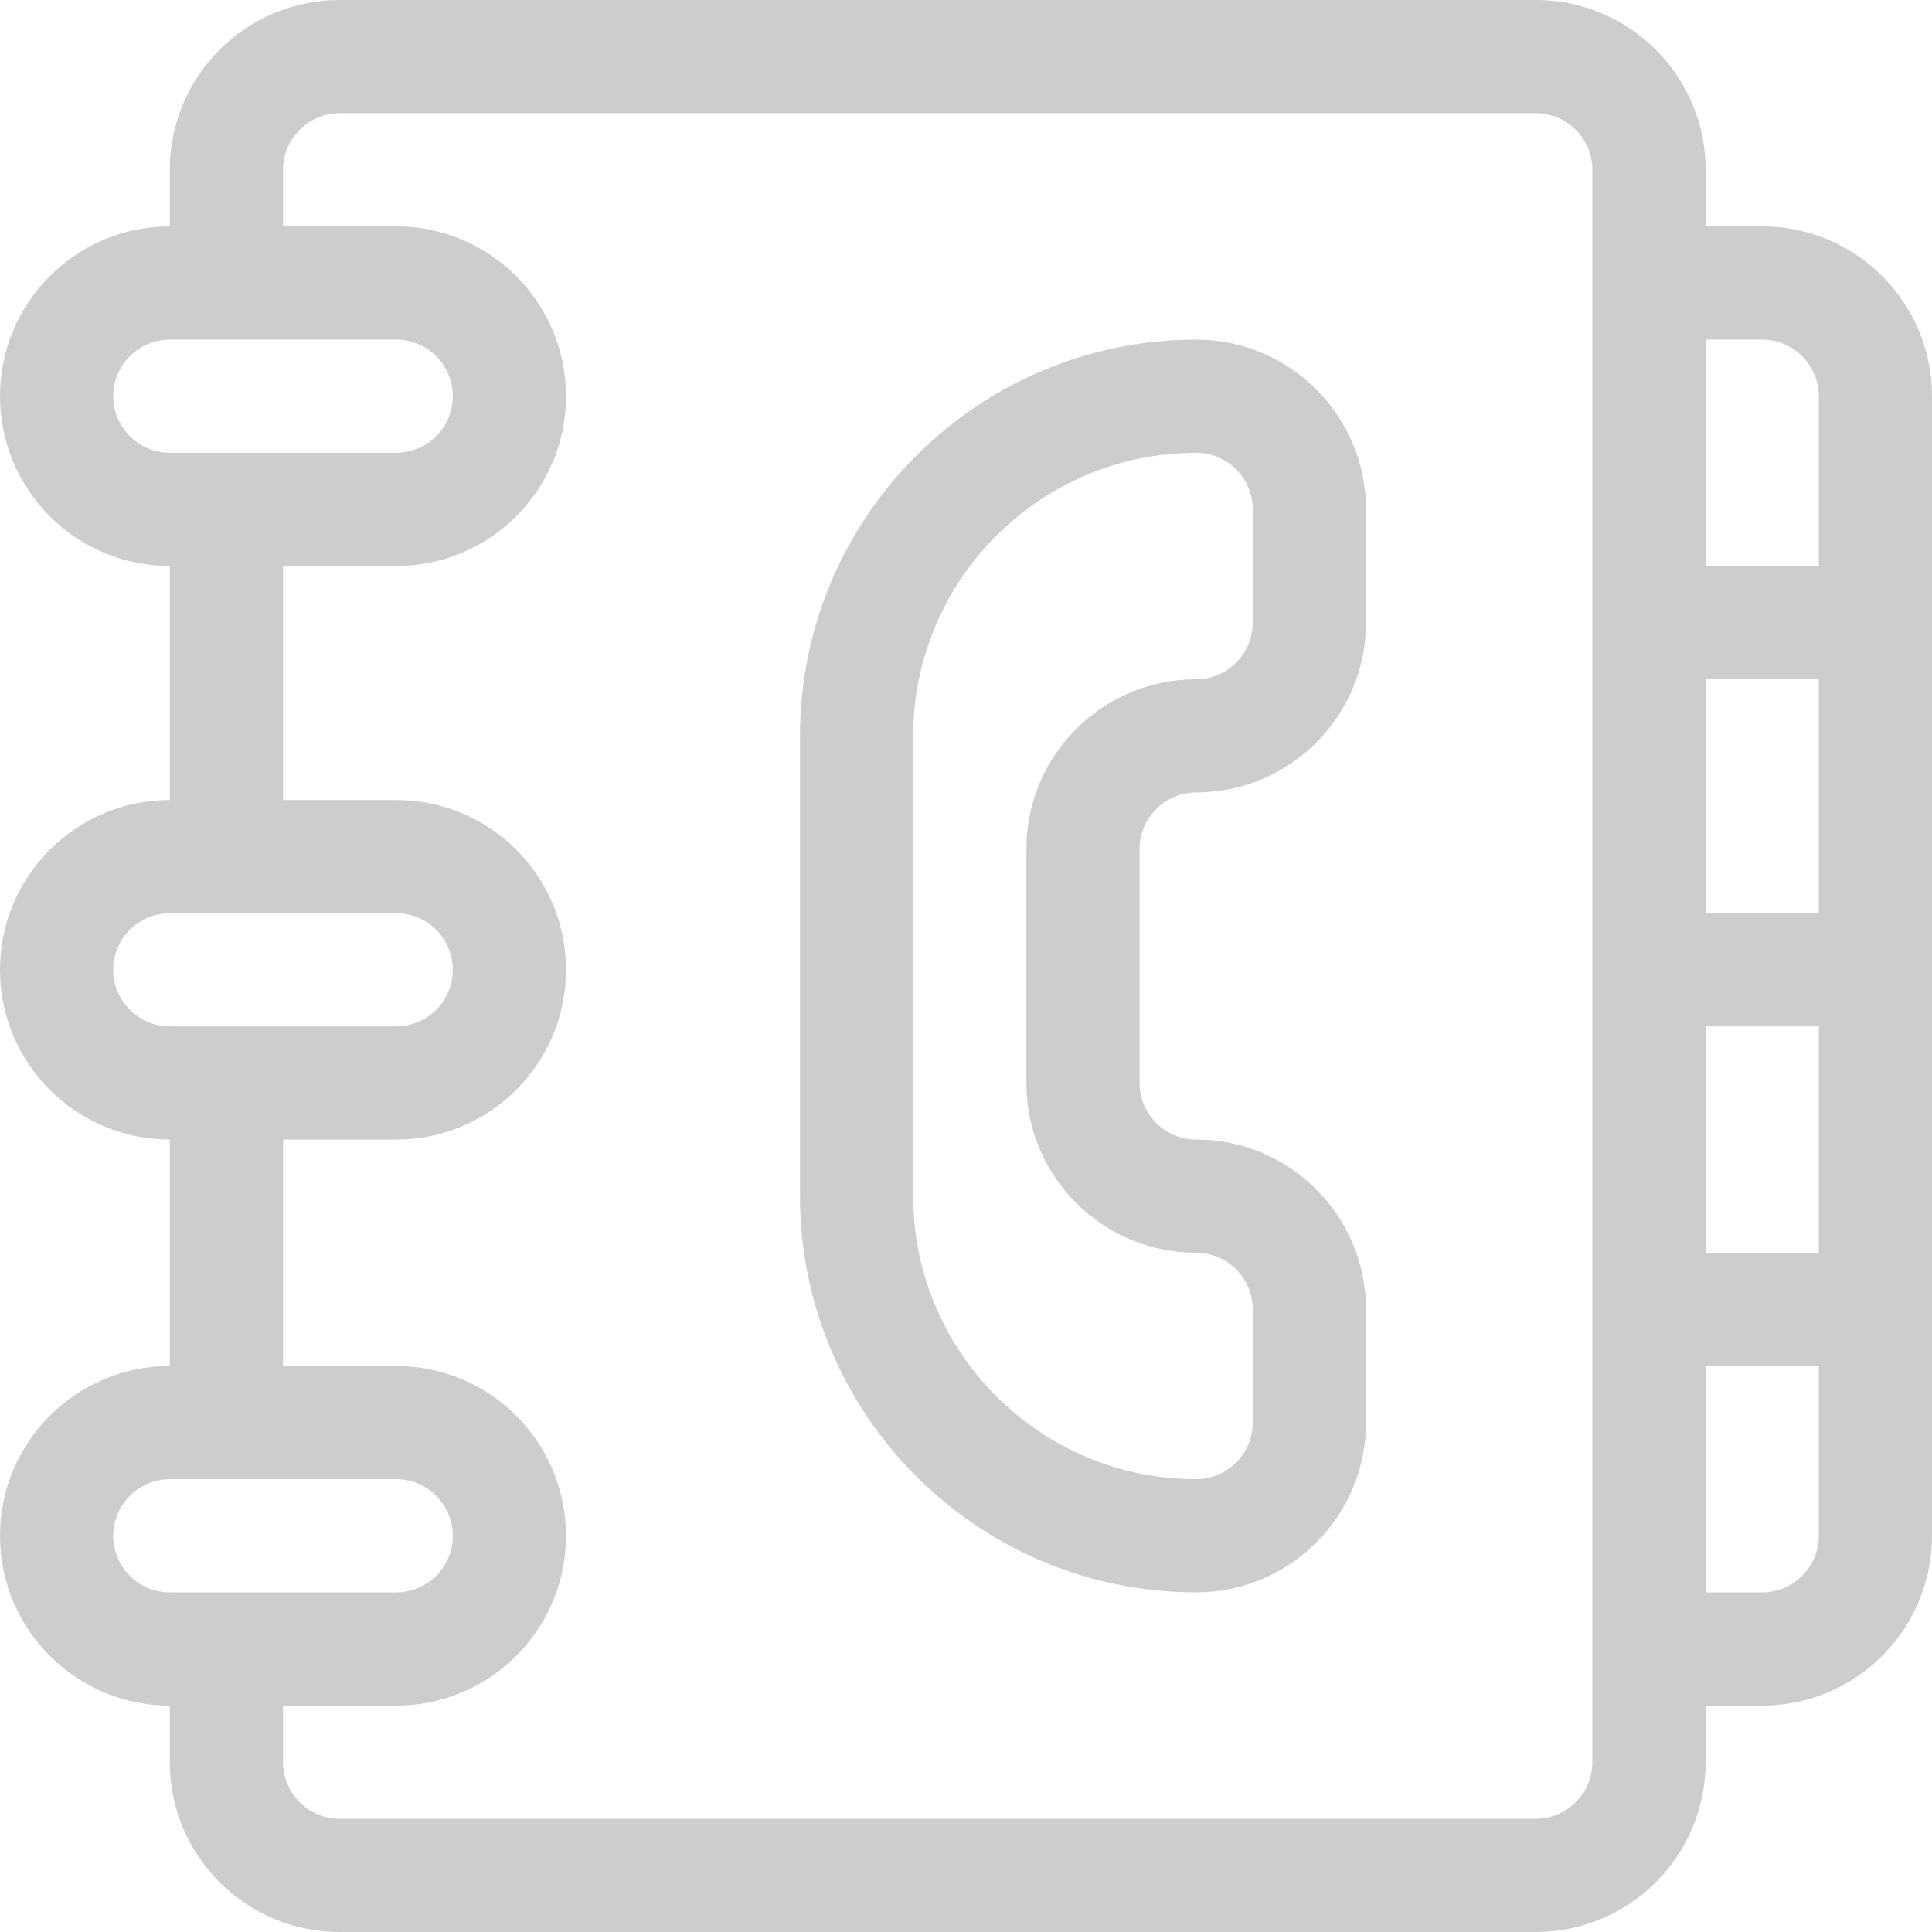 <?xml version="1.0" encoding="UTF-8" standalone="no"?>
<!DOCTYPE svg PUBLIC "-//W3C//DTD SVG 20010904//EN" "http://www.w3.org/TR/2001/REC-SVG-20010904/DTD/svg10.dtd">
<svg id="directory" xmlns="http://www.w3.org/2000/svg" width="22pt" height="22pt" viewBox="0 0 24 24" version="1.1">
  <g id="surface1">
  <path fill="#CDCDCD" stroke="none" stroke-width="0" stroke-linecap="round" stroke-linejoin="round" d="M 21.891 2.812 L 21.188 2.812 L 21.188 2.109 C 21.188 0.945 20.242 0 19.078 0 L 4.219 0 C 3.055 0 2.109 0.945 2.109 2.109 L 2.109 2.812 C 0.945 2.812 0 3.758 0 4.922 C 0 6.086 0.945 7.031 2.109 7.031 L 2.109 9.938 C 0.945 9.938 0 10.883 0 12.047 C 0 13.211 0.945 14.156 2.109 14.156 L 2.109 16.969 C 0.945 16.969 0 17.914 0 19.078 C 0 20.242 0.945 21.188 2.109 21.188 L 2.109 21.891 C 2.109 23.055 3.055 24 4.219 24 L 19.078 24 C 20.242 24 21.188 23.055 21.188 21.891 L 21.188 21.188 L 21.891 21.188 C 23.055 21.188 24 20.242 24 19.078 L 24 4.922 C 24 3.758 23.055 2.812 21.891 2.812 Z M 1.406 4.922 C 1.406 4.535 1.723 4.219 2.109 4.219 L 4.922 4.219 C 5.309 4.219 5.625 4.535 5.625 4.922 C 5.625 5.309 5.309 5.625 4.922 5.625 L 2.109 5.625 C 1.723 5.625 1.406 5.309 1.406 4.922 Z M 1.406 12.047 C 1.406 11.66 1.723 11.344 2.109 11.344 L 4.922 11.344 C 5.309 11.344 5.625 11.66 5.625 12.047 C 5.625 12.434 5.309 12.75 4.922 12.75 C 4.695 12.75 2.844 12.75 2.109 12.75 C 1.723 12.75 1.406 12.434 1.406 12.047 Z M 2.109 19.781 C 1.723 19.781 1.406 19.465 1.406 19.078 C 1.406 18.691 1.723 18.375 2.109 18.375 L 4.922 18.375 C 5.309 18.375 5.625 18.691 5.625 19.078 C 5.625 19.465 5.309 19.781 4.922 19.781 Z M 19.781 21.891 C 19.781 22.277 19.465 22.594 19.078 22.594 L 4.219 22.594 C 3.832 22.594 3.516 22.277 3.516 21.891 L 3.516 21.188 L 4.922 21.188 C 6.086 21.188 7.031 20.242 7.031 19.078 C 7.031 17.914 6.086 16.969 4.922 16.969 L 3.516 16.969 L 3.516 14.156 L 4.922 14.156 C 6.086 14.156 7.031 13.211 7.031 12.047 C 7.031 10.883 6.086 9.938 4.922 9.938 L 3.516 9.938 L 3.516 7.031 L 4.922 7.031 C 6.086 7.031 7.031 6.086 7.031 4.922 C 7.031 3.758 6.086 2.812 4.922 2.812 L 3.516 2.812 L 3.516 2.109 C 3.516 1.723 3.832 1.406 4.219 1.406 L 19.078 1.406 C 19.465 1.406 19.781 1.723 19.781 2.109 Z M 22.594 19.078 C 22.594 19.465 22.277 19.781 21.891 19.781 L 21.188 19.781 L 21.188 16.969 L 22.594 16.969 Z M 22.594 15.562 L 21.188 15.562 L 21.188 12.75 L 22.594 12.75 Z M 22.594 11.344 L 21.188 11.344 L 21.188 8.438 L 22.594 8.438 Z M 22.594 7.031 L 21.188 7.031 L 21.188 4.219 L 21.891 4.219 C 22.277 4.219 22.594 4.535 22.594 4.922 Z M 22.594 7.031 "/>
  <path fill="#CDCDCD" stroke="none" stroke-width="0" stroke-linecap="round" stroke-linejoin="round" d="M 14.859 9.844 C 16.023 9.844 16.969 8.898 16.969 7.734 L 16.969 6.328 C 16.969 5.164 16.023 4.219 14.859 4.219 C 12.145 4.219 9.938 6.426 9.938 9.141 L 9.938 14.859 C 9.938 17.574 12.145 19.781 14.859 19.781 C 16.023 19.781 16.969 18.836 16.969 17.672 L 16.969 16.266 C 16.969 15.102 16.023 14.156 14.859 14.156 C 14.473 14.156 14.156 13.84 14.156 13.453 L 14.156 10.547 C 14.156 10.16 14.473 9.844 14.859 9.844 Z M 14.859 15.562 C 15.246 15.562 15.562 15.879 15.562 16.266 L 15.562 17.672 C 15.562 18.059 15.246 18.375 14.859 18.375 C 12.922 18.375 11.344 16.797 11.344 14.859 L 11.344 9.141 C 11.344 7.203 12.922 5.625 14.859 5.625 C 15.246 5.625 15.562 5.941 15.562 6.328 L 15.562 7.734 C 15.562 8.121 15.246 8.438 14.859 8.438 C 13.695 8.438 12.75 9.383 12.75 10.547 L 12.75 13.453 C 12.75 14.617 13.695 15.562 14.859 15.562 Z M 14.859 15.562 "/>
</g>
</svg>
